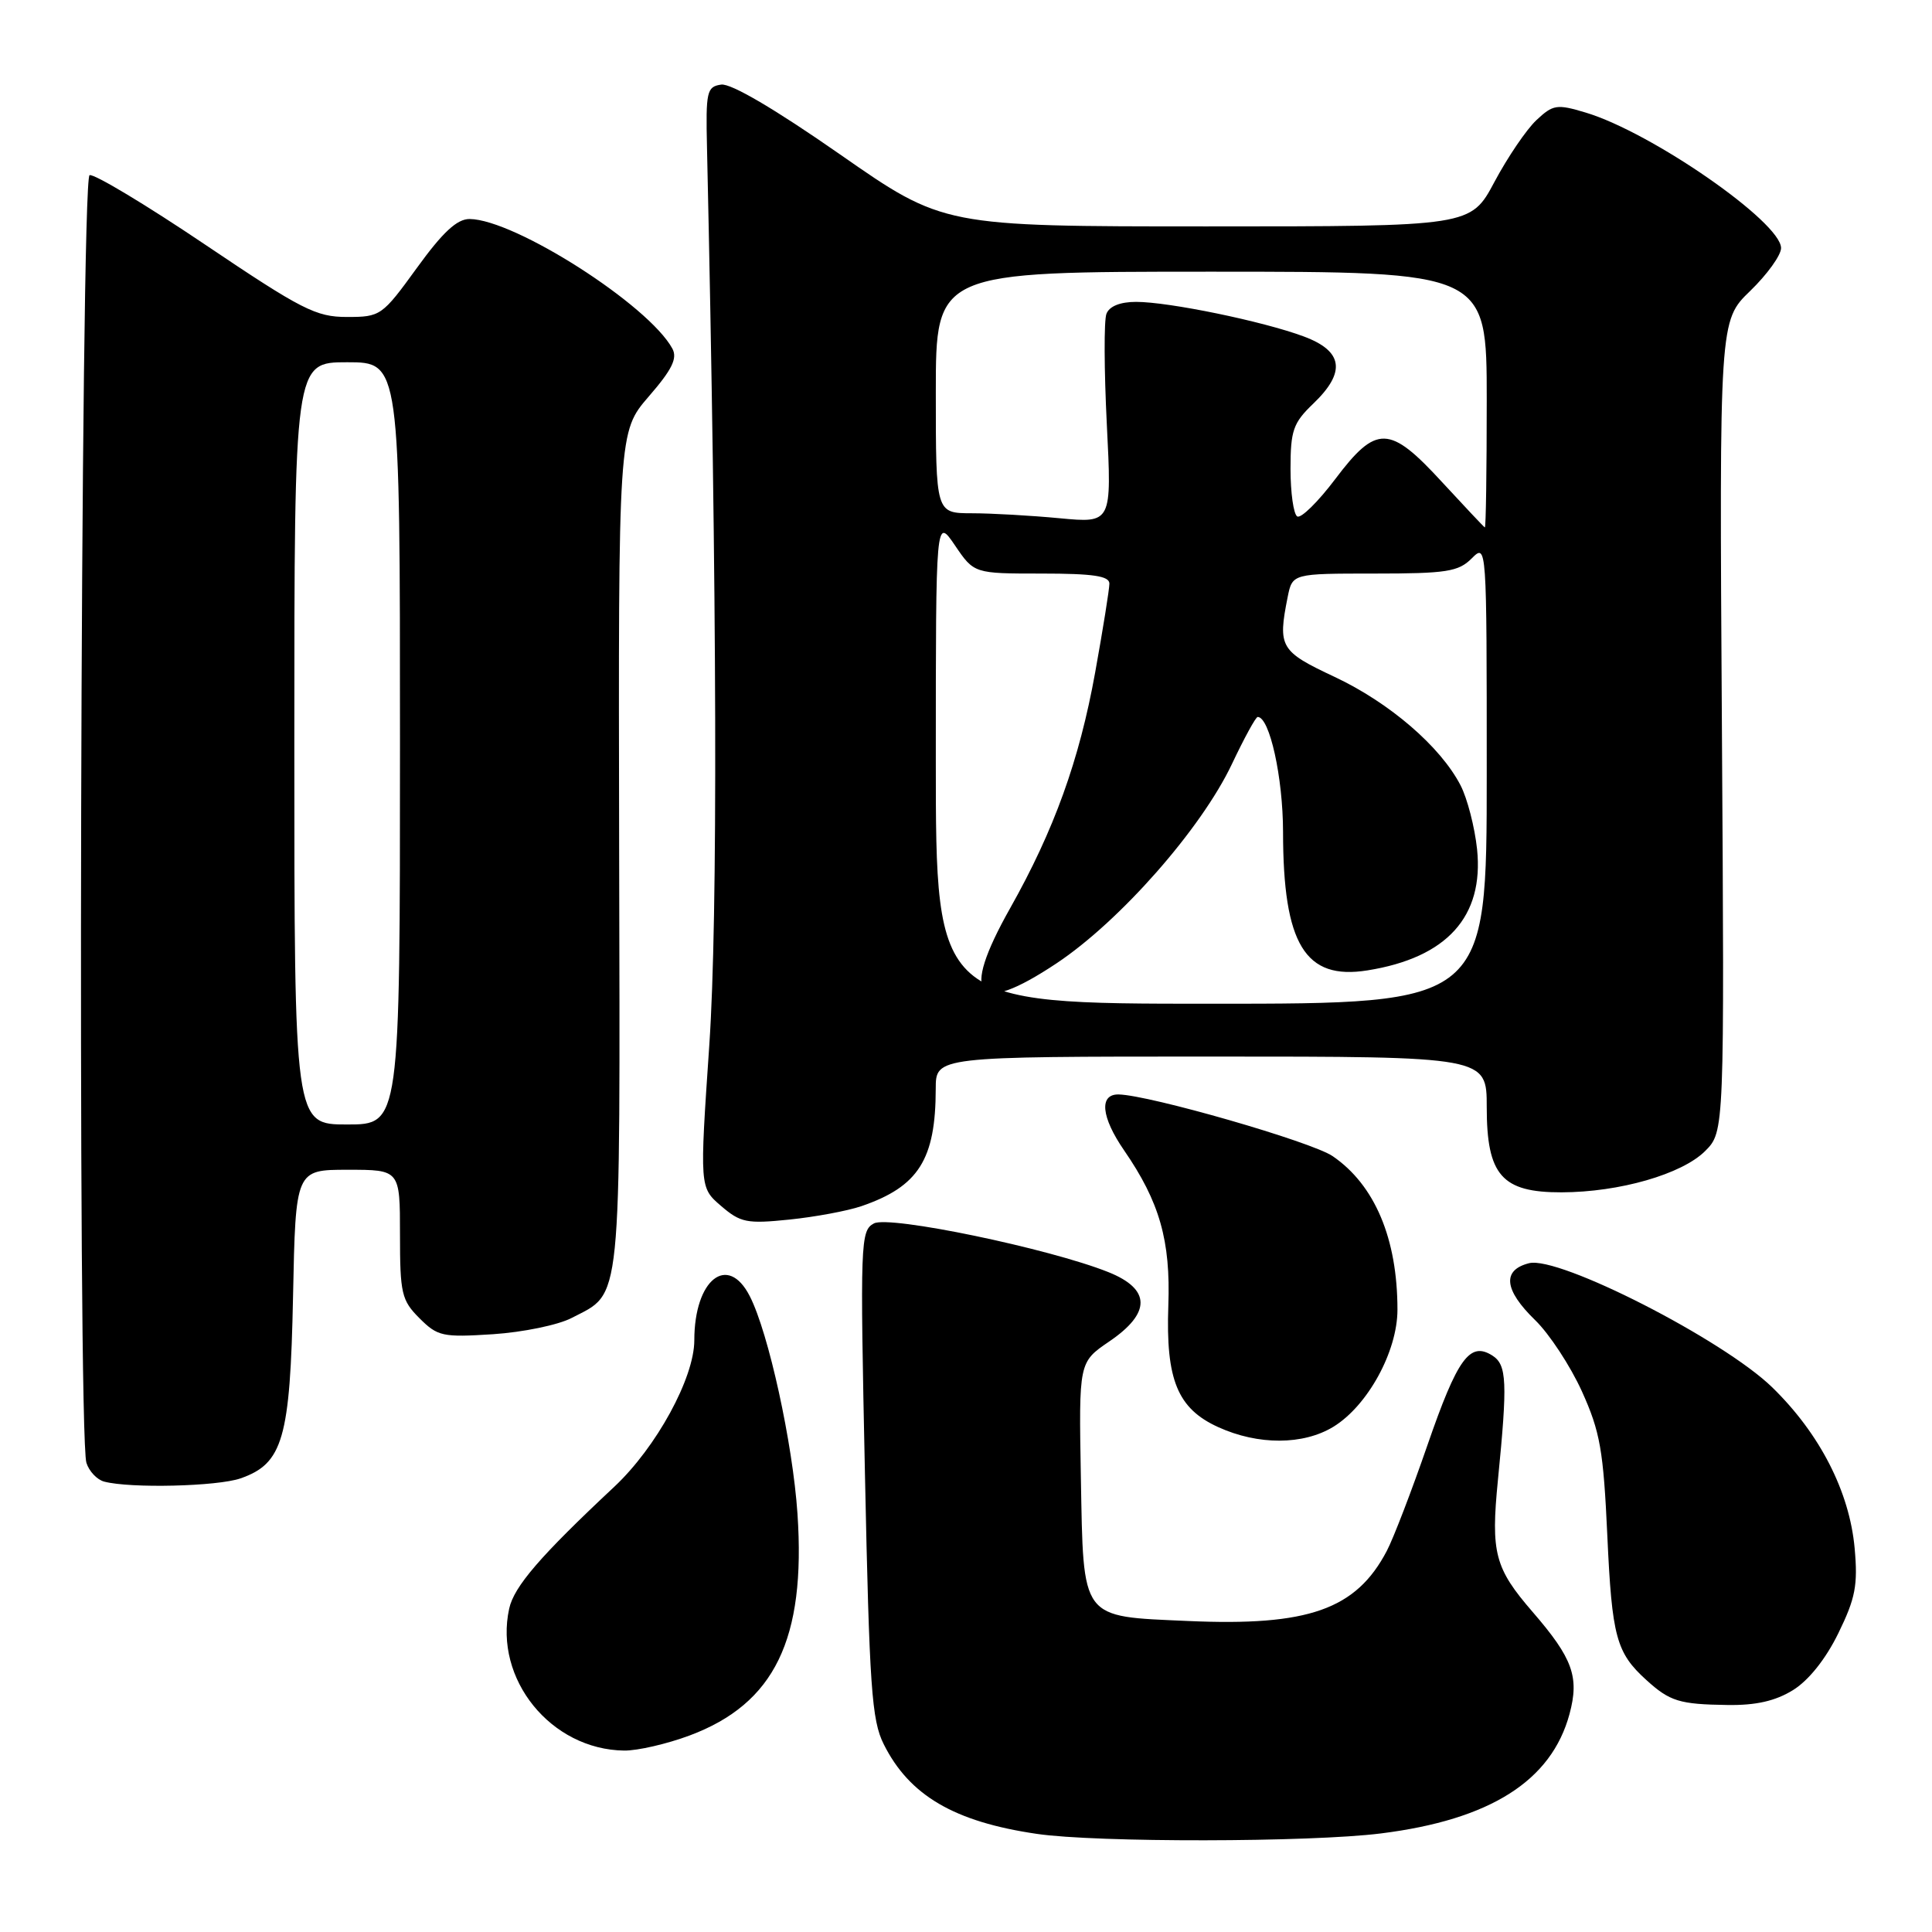 <?xml version="1.0" encoding="UTF-8" standalone="no"?>
<!DOCTYPE svg PUBLIC "-//W3C//DTD SVG 1.1//EN" "http://www.w3.org/Graphics/SVG/1.1/DTD/svg11.dtd" >
<svg xmlns="http://www.w3.org/2000/svg" xmlns:xlink="http://www.w3.org/1999/xlink" version="1.1" viewBox="0 0 256 256">
 <g >
 <path fill="currentColor"
d=" M 182.97 242.94 C 197.45 241.13 205.58 235.98 207.97 227.11 C 209.29 222.21 208.40 219.74 203.09 213.60 C 198.06 207.79 197.53 205.78 198.48 196.14 C 199.77 183.11 199.67 180.85 197.75 179.62 C 194.76 177.72 193.13 179.96 189.14 191.50 C 187.05 197.55 184.63 203.85 183.76 205.50 C 179.69 213.27 173.36 215.50 157.41 214.79 C 143.08 214.15 143.57 214.81 143.22 195.72 C 142.95 180.50 142.95 180.50 146.97 177.76 C 152.55 173.97 152.51 170.82 146.86 168.56 C 139.03 165.43 117.83 161.02 115.80 162.11 C 114.01 163.06 113.96 164.52 114.61 195.30 C 115.20 223.57 115.50 227.94 117.10 231.12 C 120.50 237.92 126.45 241.40 137.40 243.00 C 145.28 244.16 173.58 244.12 182.97 242.94 Z  M 91.38 229.96 C 102.64 225.75 106.79 217.21 105.67 200.58 C 105.04 191.24 101.84 176.61 99.35 171.75 C 96.43 166.03 92.00 169.54 92.00 177.59 C 92.00 182.58 86.97 191.78 81.40 197.00 C 71.60 206.17 68.11 210.22 67.47 213.15 C 65.42 222.48 73.01 231.84 82.71 231.96 C 84.48 231.98 88.38 231.08 91.38 229.96 Z  M 237.58 223.95 C 239.65 222.67 241.92 219.83 243.59 216.41 C 245.86 211.77 246.19 210.04 245.75 205.15 C 245.07 197.65 241.14 189.98 234.84 183.84 C 228.34 177.51 206.56 166.39 202.61 167.38 C 199.01 168.29 199.29 170.92 203.41 174.92 C 205.29 176.74 208.08 180.99 209.61 184.36 C 212.03 189.71 212.46 192.17 212.98 203.50 C 213.59 216.90 214.16 219.00 218.16 222.62 C 221.27 225.44 222.53 225.83 228.88 225.92 C 232.67 225.98 235.25 225.39 237.58 223.95 Z  M 31.88 195.89 C 37.49 193.93 38.45 190.63 38.83 171.75 C 39.17 155.00 39.17 155.00 46.08 155.00 C 53.00 155.00 53.00 155.00 53.00 163.55 C 53.00 171.40 53.21 172.30 55.58 174.67 C 57.99 177.08 58.65 177.22 65.33 176.79 C 69.27 176.53 73.96 175.57 75.74 174.64 C 82.46 171.15 82.17 173.97 82.04 112.66 C 81.93 57.21 81.93 57.21 85.96 52.54 C 89.05 48.98 89.79 47.48 89.09 46.19 C 85.95 40.41 68.22 29.08 62.23 29.02 C 60.56 29.01 58.68 30.75 55.24 35.50 C 50.63 41.86 50.42 42.00 45.97 42.00 C 41.87 42.00 39.99 41.04 27.19 32.42 C 19.37 27.15 12.48 23.01 11.87 23.21 C 10.66 23.61 10.25 190.06 11.45 193.83 C 11.80 194.95 12.86 196.07 13.80 196.32 C 17.28 197.24 28.81 196.96 31.88 195.89 Z  M 176.67 189.06 C 181.22 186.28 185.17 179.08 185.17 173.54 C 185.17 164.13 182.17 157.02 176.59 153.20 C 173.81 151.29 152.30 145.10 148.22 145.02 C 145.61 144.98 145.91 148.02 148.95 152.43 C 153.66 159.27 155.12 164.39 154.81 172.99 C 154.46 182.83 156.03 186.65 161.42 189.10 C 166.71 191.51 172.68 191.49 176.67 189.06 Z  M 114.15 159.82 C 121.72 157.22 123.98 153.64 123.99 144.25 C 124.00 140.00 124.00 140.00 160.50 140.00 C 197.00 140.00 197.00 140.00 197.00 146.69 C 197.00 155.73 199.00 158.01 206.92 157.99 C 214.59 157.97 222.86 155.59 225.94 152.52 C 228.50 149.95 228.50 149.95 228.16 96.23 C 227.82 42.50 227.82 42.50 231.91 38.55 C 234.16 36.37 236.00 33.82 236.00 32.87 C 236.00 29.44 218.82 17.52 210.09 14.91 C 206.29 13.77 205.79 13.85 203.58 15.92 C 202.26 17.16 199.77 20.83 198.03 24.09 C 194.88 30.00 194.88 30.00 159.94 30.00 C 125.00 30.00 125.00 30.00 111.31 20.46 C 102.70 14.46 96.85 11.02 95.56 11.21 C 93.66 11.48 93.51 12.12 93.68 19.50 C 95.02 79.82 95.13 121.56 93.99 138.42 C 92.70 157.35 92.70 157.35 95.54 159.79 C 98.12 162.01 98.96 162.18 104.60 161.60 C 108.01 161.25 112.31 160.45 114.15 159.82 Z  M 39.00 98.50 C 39.00 48.00 39.00 48.00 46.00 48.00 C 53.00 48.00 53.00 48.00 53.00 98.50 C 53.00 149.00 53.00 149.00 46.00 149.00 C 39.00 149.00 39.00 149.00 39.00 98.50 Z  M 124.00 100.77 C 124.00 68.54 124.00 68.54 126.54 72.27 C 129.07 76.00 129.07 76.00 138.04 76.00 C 144.83 76.00 147.00 76.32 147.00 77.33 C 147.00 78.06 146.15 83.37 145.11 89.13 C 143.02 100.72 139.67 110.01 133.85 120.34 C 127.16 132.21 129.30 134.76 139.99 127.65 C 148.41 122.05 159.16 109.83 163.23 101.25 C 164.86 97.81 166.39 95.00 166.65 95.00 C 168.23 95.00 170.00 103.00 170.01 110.22 C 170.02 125.13 172.93 129.91 181.20 128.58 C 191.72 126.90 196.64 121.46 195.72 112.53 C 195.41 109.61 194.43 105.80 193.53 104.06 C 190.88 98.93 184.12 93.11 176.84 89.69 C 169.62 86.30 169.30 85.76 170.62 79.12 C 171.25 76.00 171.25 76.00 182.12 76.00 C 191.67 76.00 193.25 75.75 195.00 74.00 C 197.00 72.00 197.00 72.00 197.00 102.50 C 197.00 133.00 197.00 133.00 160.50 133.00 C 124.00 133.00 124.00 133.00 124.00 100.77 Z  M 191.09 63.89 C 184.11 56.29 182.39 56.24 176.92 63.49 C 174.64 66.51 172.38 68.73 171.89 68.43 C 171.40 68.13 171.00 65.29 171.00 62.13 C 171.00 57.04 171.35 56.04 174.00 53.50 C 178.38 49.31 177.99 46.53 172.75 44.58 C 167.35 42.57 154.88 40.00 150.54 40.00 C 148.43 40.00 146.99 40.58 146.61 41.58 C 146.27 42.45 146.30 49.05 146.66 56.24 C 147.32 69.32 147.32 69.32 140.41 68.67 C 136.61 68.31 131.36 68.01 128.75 68.01 C 124.00 68.00 124.00 68.00 124.00 52.00 C 124.00 36.00 124.00 36.00 160.50 36.00 C 197.00 36.00 197.00 36.00 197.00 53.00 C 197.00 62.35 196.89 69.95 196.75 69.89 C 196.61 69.82 194.07 67.12 191.09 63.89 Z "/>
</g>
</svg>